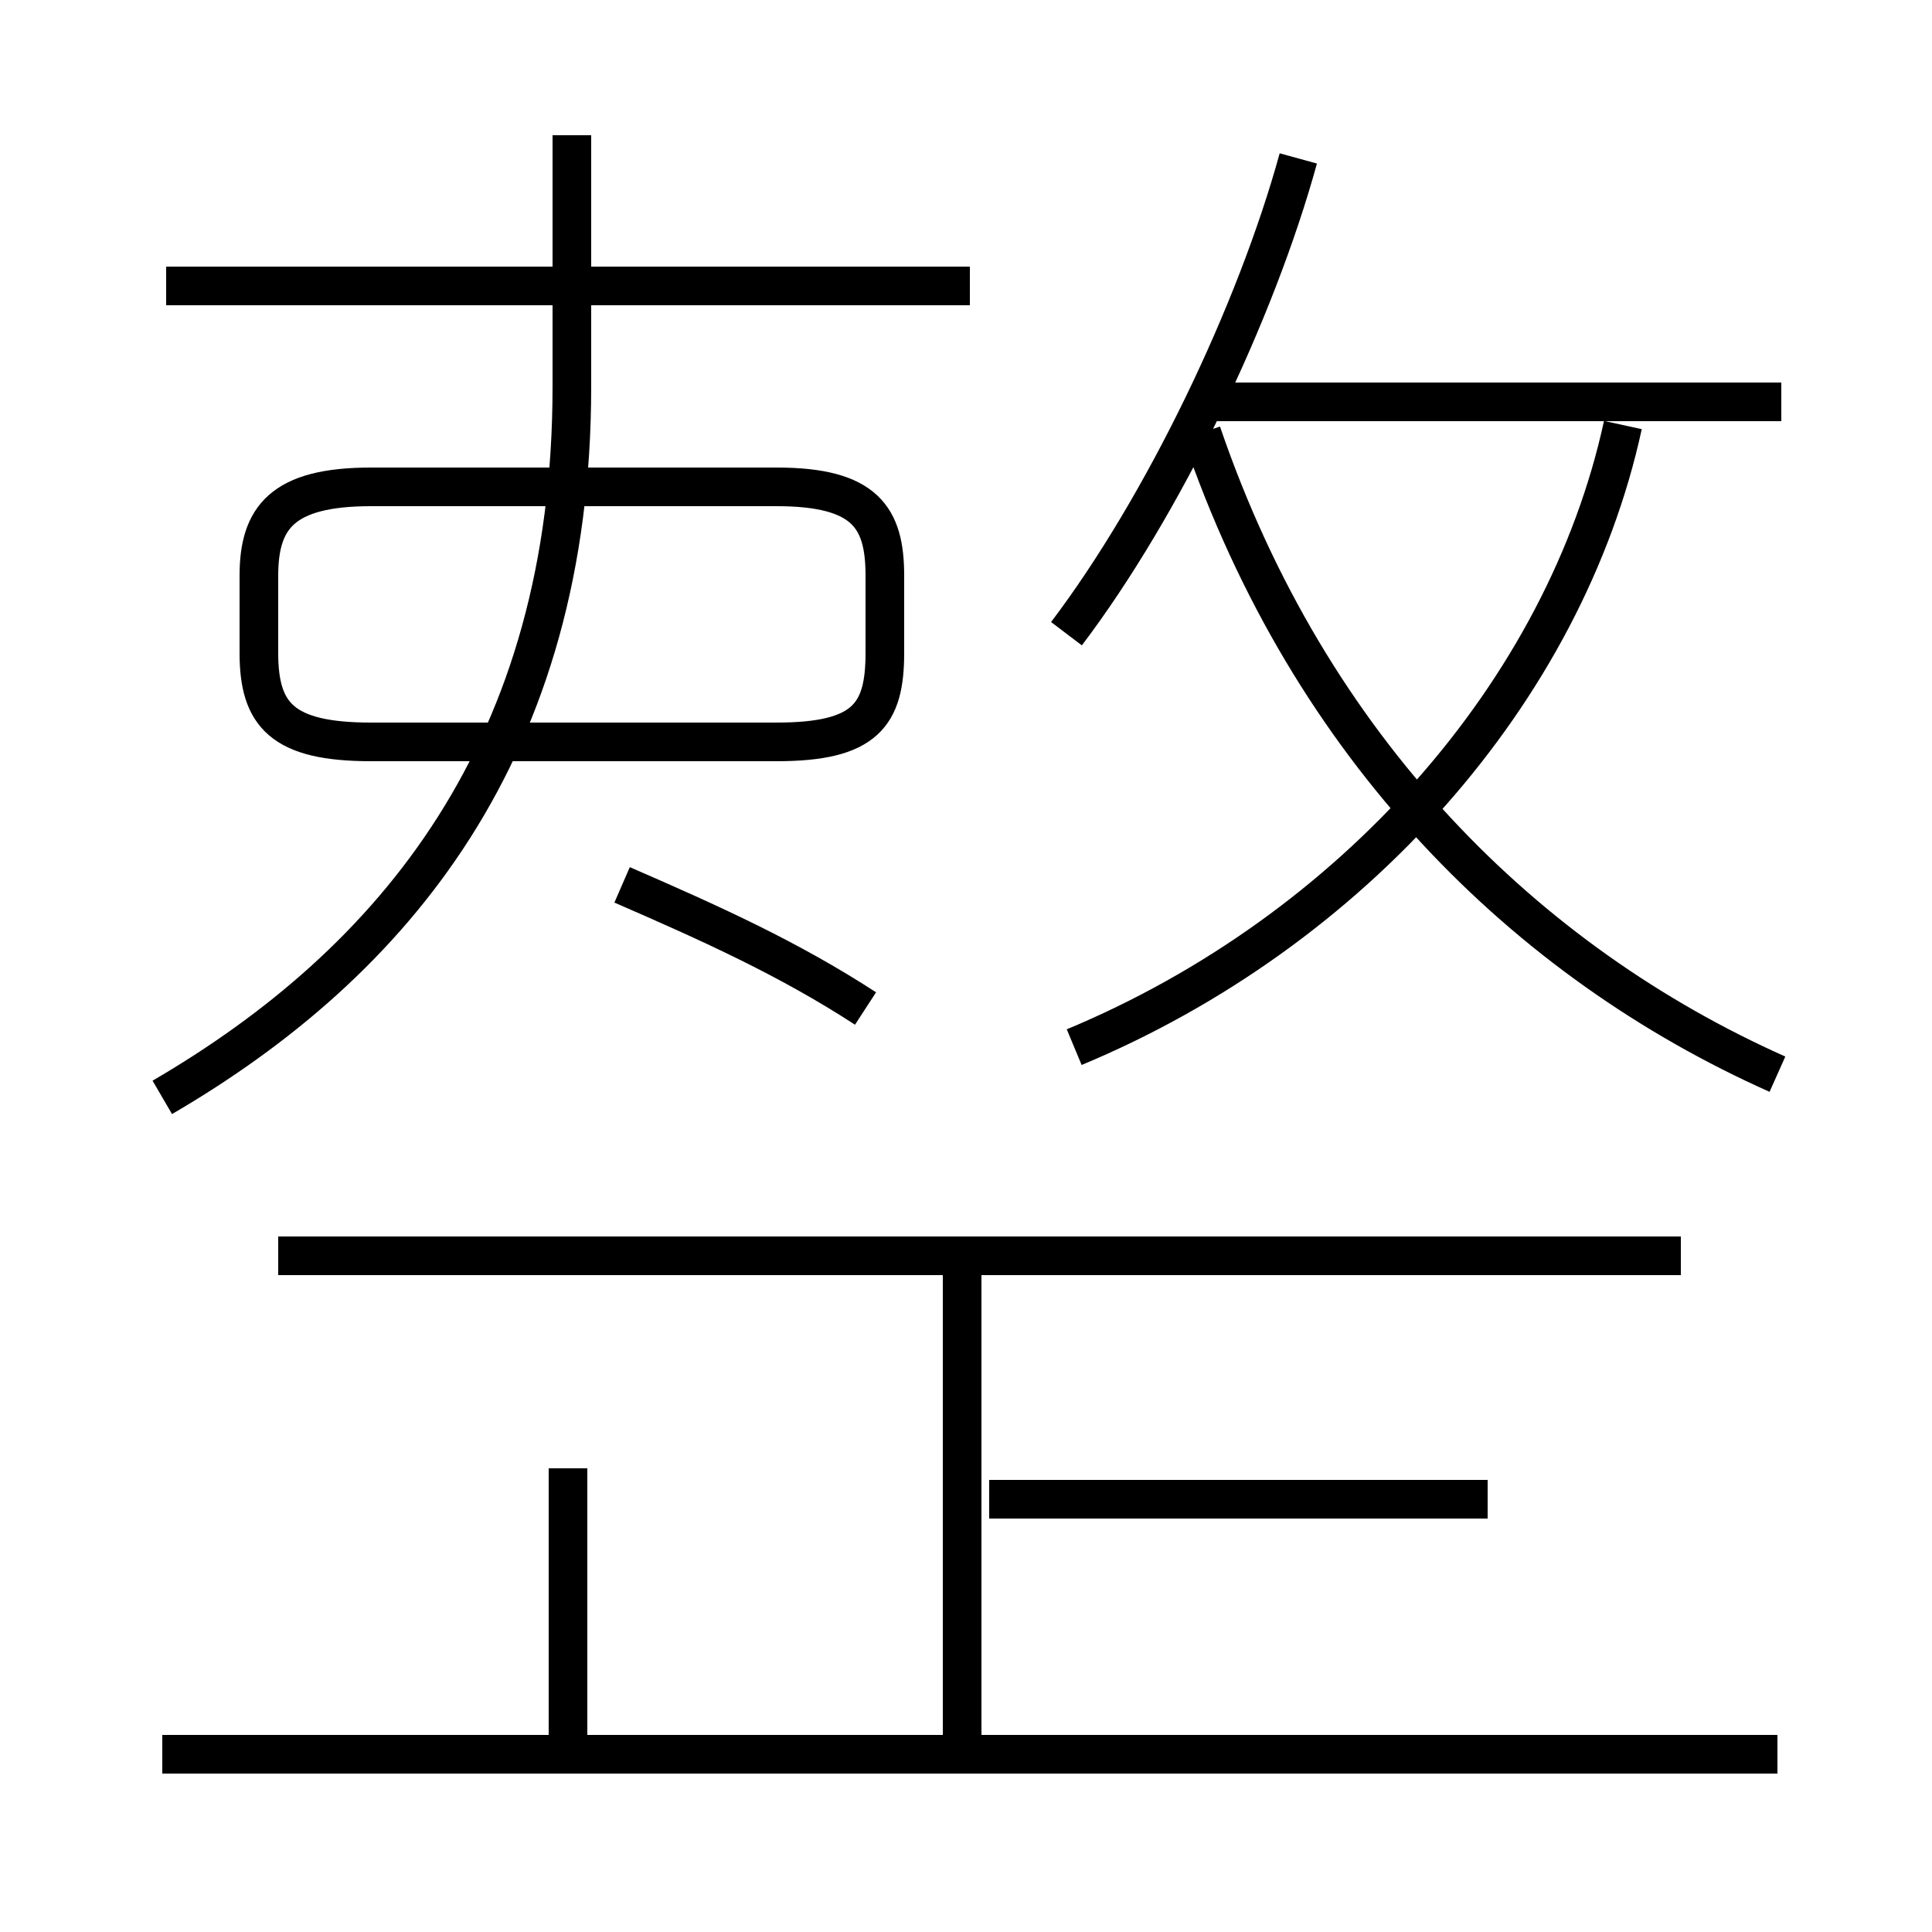 <?xml version='1.0' encoding='utf8'?>
<svg viewBox="0.0 -6.0 50.0 50.0" version="1.1" xmlns="http://www.w3.org/2000/svg">
<rect x="0.0" y="-6.0" width="50.0" height="50.0" fill="#808080" stroke="none"/>
<rect x="-1000" y="-1000" width="2000" height="2000" stroke="white" fill="white"/>
<g style="fill:white;stroke:#000000;  stroke-width:1">
<path d="M 27.8 -16.9 C 35.0 -19.9 40.5 -26.1 42.0 -33.0 M 14.7 1.1 L 14.7 -6.0 M 4.2 -15.6 C 10.2 -19.1 14.8 -24.6 14.8 -34.0 L 14.8 -40.5 M 46.0 1.4 L 4.2 1.4 M 24.9 1.1 L 24.9 -11.2 M 38.5 -5.2 L 25.6 -5.2 M 43.5 -11.5 L 7.2 -11.5 M 22.4 -17.9 C 20.4 -19.2 18.4 -20.1 16.1 -21.1 M 9.6 -24.8 L 20.1 -24.8 C 22.4 -24.8 22.9 -25.5 22.9 -27.1 L 22.9 -29.1 C 22.9 -30.6 22.4 -31.4 20.1 -31.4 L 9.6 -31.4 C 7.3 -31.4 6.7 -30.6 6.7 -29.1 L 6.7 -27.1 C 6.7 -25.5 7.3 -24.8 9.6 -24.8 Z M 25.1 -36.6 L 4.3 -36.6 M 46.0 -16.2 C 39.5 -19.1 33.9 -24.6 31.1 -32.8 M 27.6 -27.6 C 30.1 -30.9 32.5 -35.9 33.6 -39.9 M 46.1 -33.6 L 31.1 -33.6" transform="translate(0.0, 38.0)" />
</g>
</svg>
